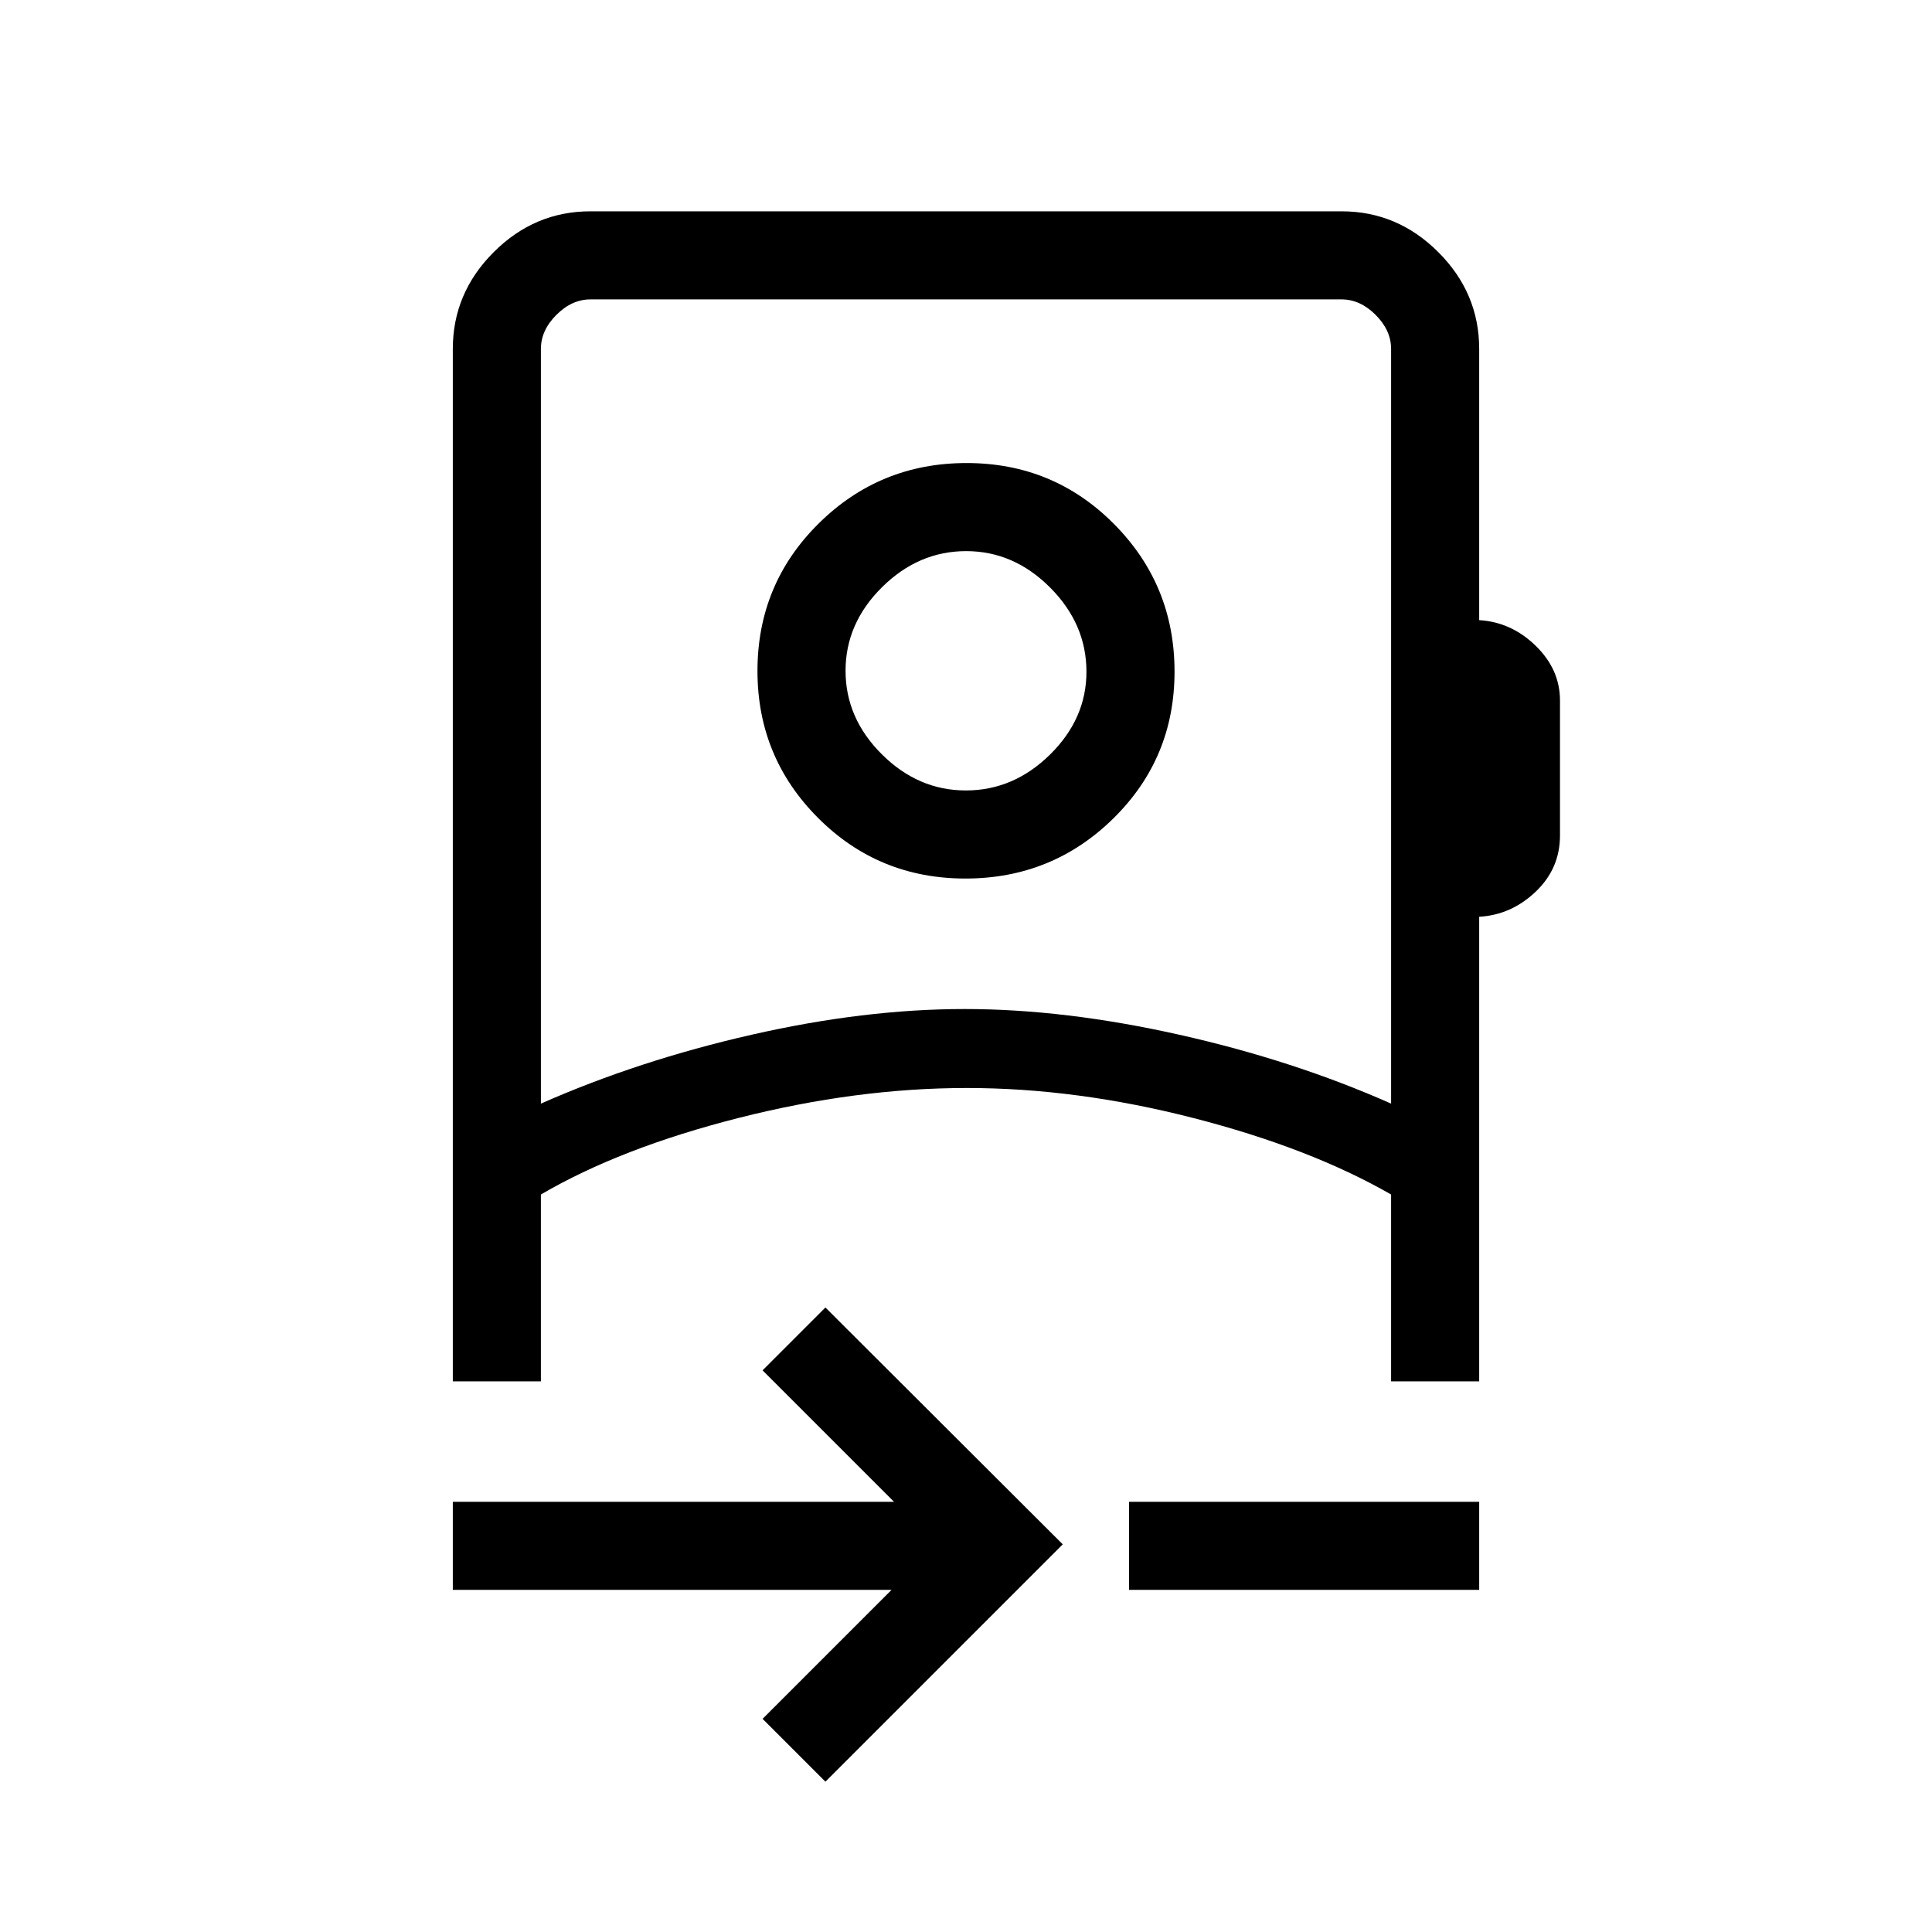 <svg xmlns="http://www.w3.org/2000/svg" height="48" viewBox="0 -960 960 960" width="48"><path d="m410.15-74.69-31.23-31.23L443-170H225v-43.77h219.23l-65.31-65.31 31.23-31.23 117.93 117.69L410.15-74.69ZM268.77-411.62q48.61-21.46 104.71-34.23 56.09-12.77 105.84-12.77 49.76 0 106.66 12.77 56.89 12.77 105.25 34.23v-375q0-9.23-7.69-16.92-7.69-7.69-16.92-7.69H293.38q-9.23 0-16.92 7.69-7.69 7.69-7.69 16.92v375ZM561-170v-43.77h174V-170H561Zm-81.29-353.46q-43.17 0-73.25-30.15-30.08-30.14-30.08-72.99 0-43.17 30.38-73.25 30.37-30.07 73.53-30.07 43.17 0 73.25 30.29t30.08 73.34q0 43.06-30.38 72.94-30.37 29.89-73.53 29.89Zm.22-43.77q23.7 0 41.81-17.82 18.11-17.82 18.11-41.19 0-23.69-18.04-41.8-18.04-18.11-41.74-18.11-23.7 0-41.81 17.94-18.11 17.95-18.11 41.51t18.04 41.51q18.04 17.96 41.74 17.96Zm.07 147.85Zm0-206.93ZM225-273.62v-513q0-27.78 20.3-48.08 20.3-20.3 48.08-20.3h373.24q27.78 0 48.08 20.3 20.3 20.3 20.3 48.08v134.77q15.92.93 28.04 12.69 12.11 11.76 12.11 27.26v67.05q0 16.46-12.11 27.96-12.12 11.51-28.04 12.43v230.84h-43.77v-92.84q-40.38-23.16-98.41-38.04-58.03-14.88-112.44-14.88-54.76 0-113.38 14.88t-98.23 38.04v92.84H225Z"/></svg>
